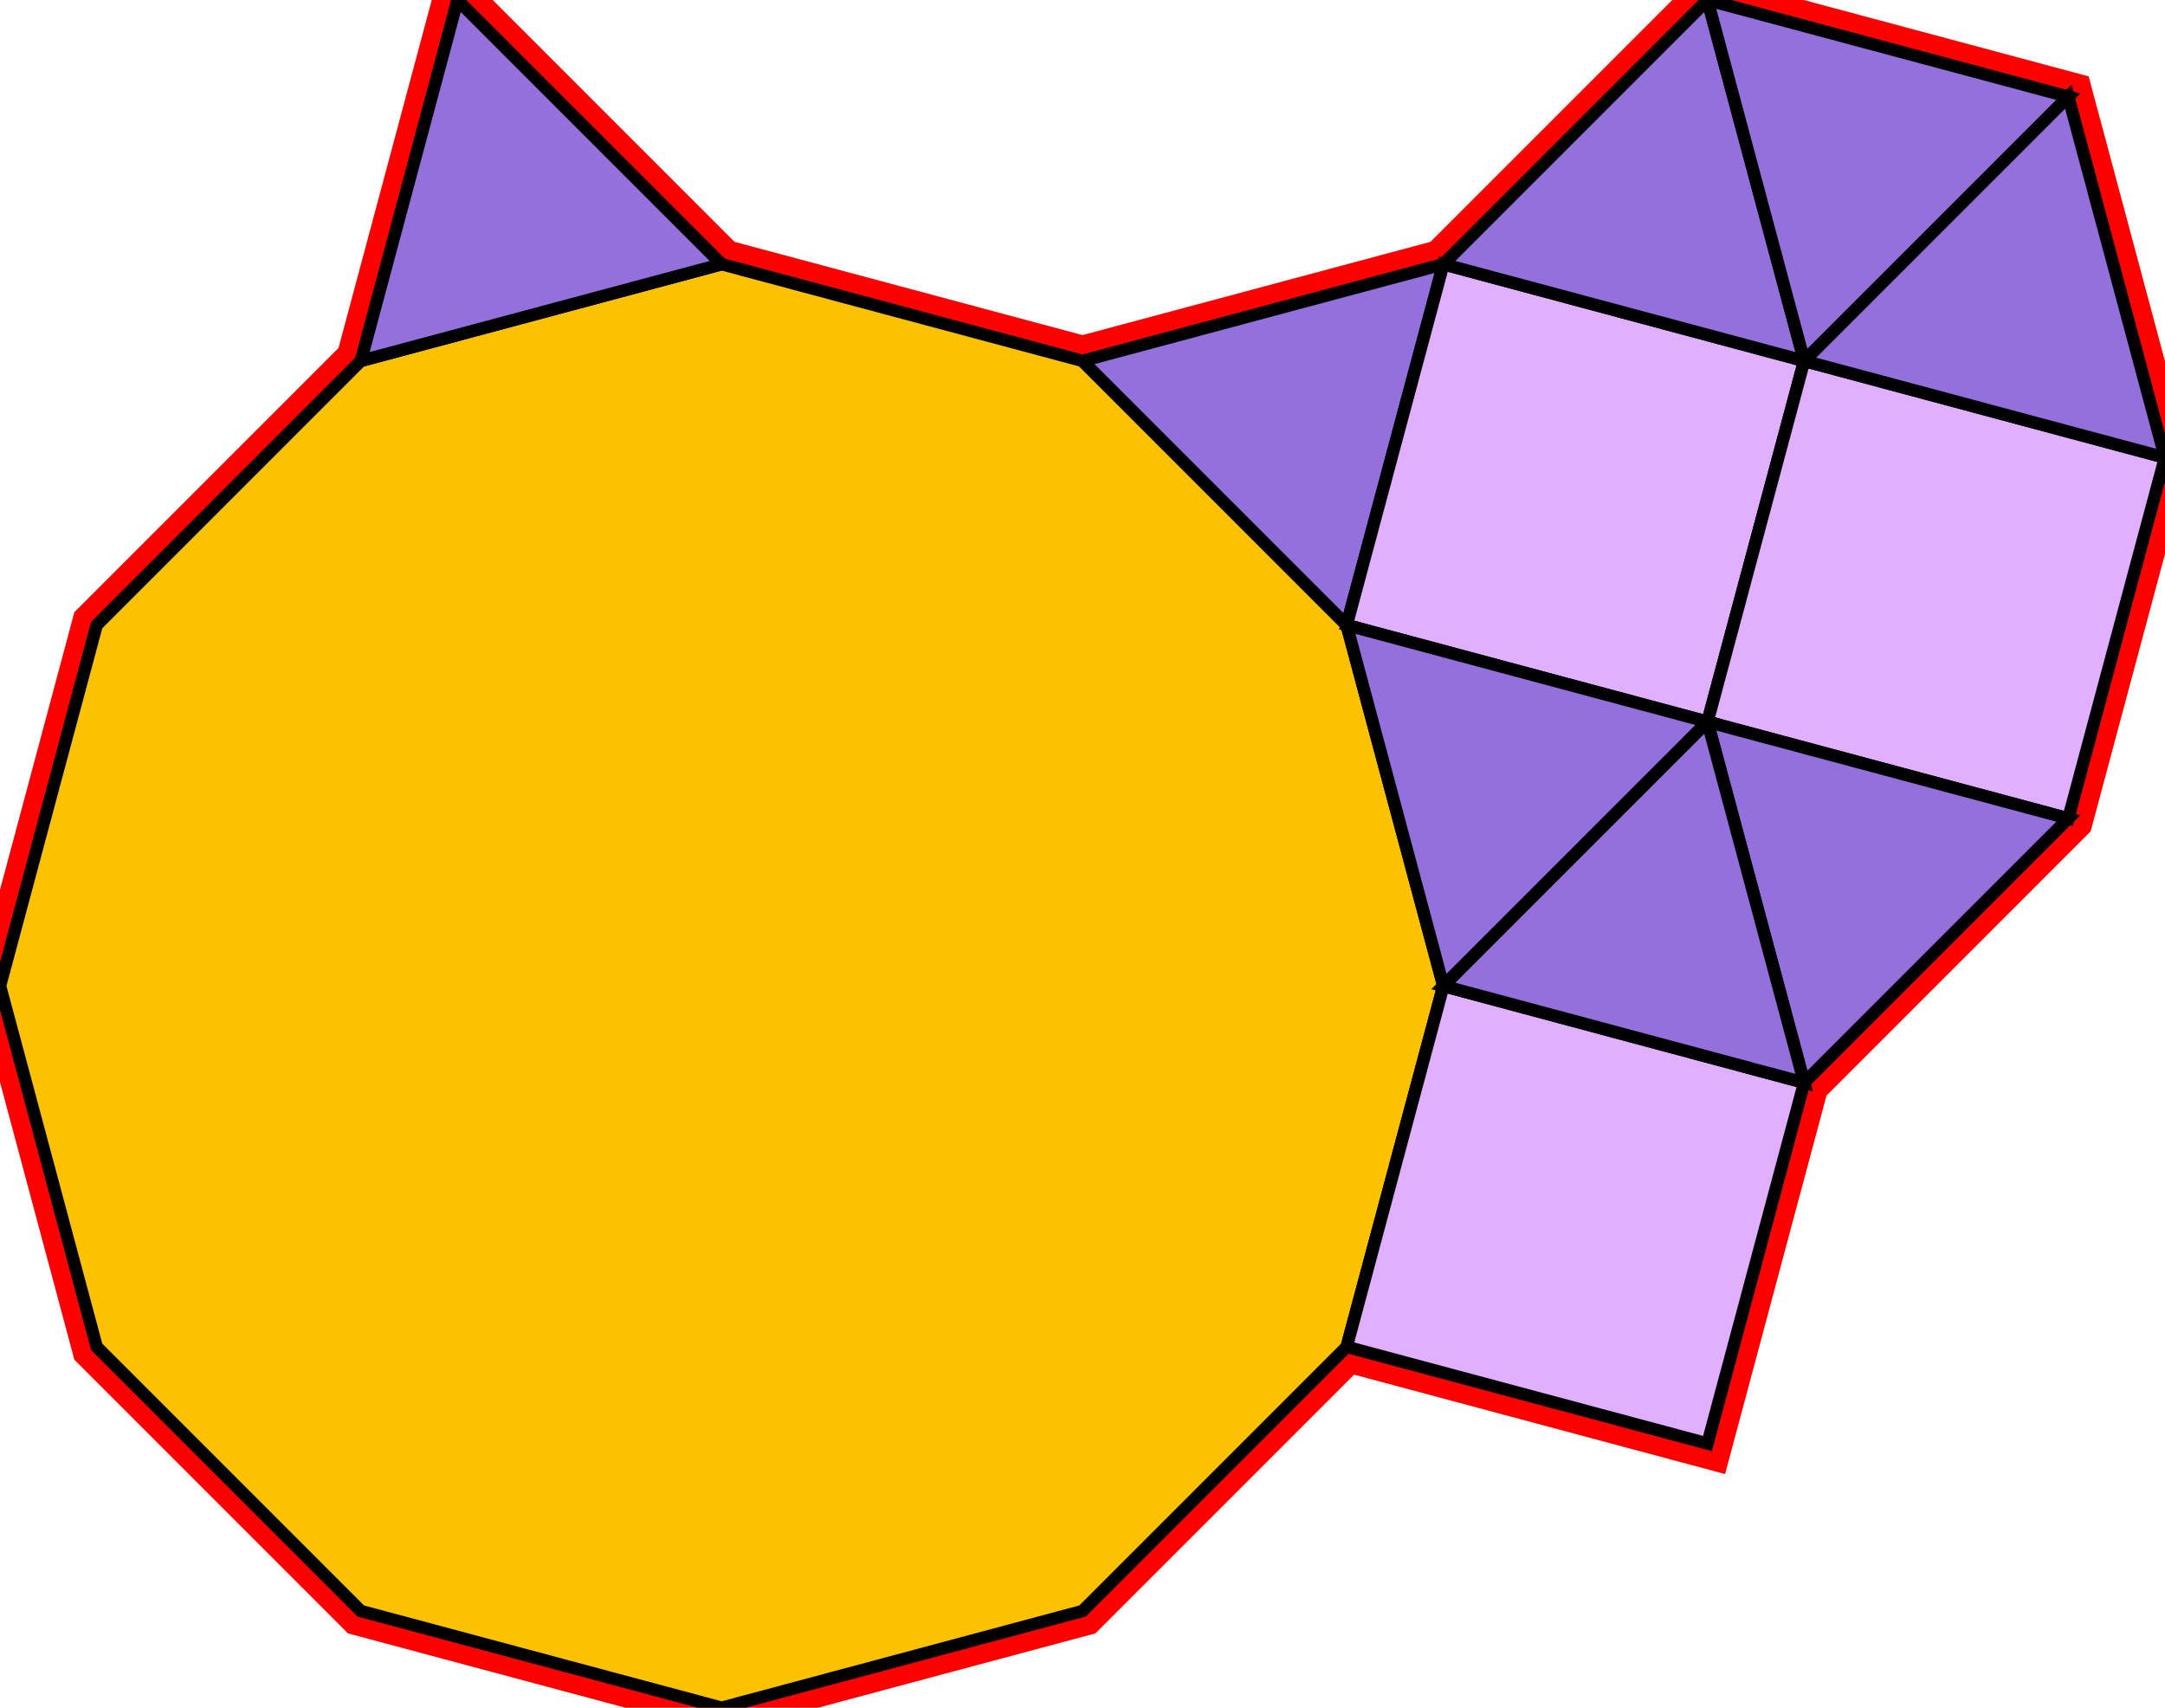 <?xml version="1.0" encoding="utf-8"?>
<svg xmlns="http://www.w3.org/2000/svg" id="mainSVG" pointer-events="all" width="173.866" height="137.124" EdgeLen="30" template="ark4_15_tu" code="B8_3_0_1" copyright="Francis Hemsher, 2012">
	<polygon id="BorderPoly" fill="none" pointer-events="none" stroke="red" stroke-width="4" transform="" points="137.124,4.57764e-005 115.911,21.213 86.934,28.978 57.956,21.213 36.743,0.001 28.978,28.978 7.765,50.191 3.8147e-005,79.169 7.765,108.147 28.978,129.36 57.956,137.125 86.934,129.36 108.147,108.147 137.124,115.911 144.889,86.934 166.102,65.719 173.867,36.742 166.102,7.765"/>
	<g id="mainPolyG" transform=""><polygon id="mainPoly" fill="rgb(252, 194, 0)" stroke="black" onmouseover="setChange(evt)" onmouseout="unhiliteChange(evt)" onclick="changeMe(evt)" points="86.934,28.978 57.956,21.213 28.978,28.978 7.765,50.191 3.8147e-005,79.169 7.765,108.147 28.978,129.36 57.956,137.125 86.934,129.36 108.147,108.147 115.911,79.169 108.147,50.191" seed="0"/><polygon fill="rgb(224, 176, 255)" stroke="black" stroke-width="1" onmouseover="setChange(evt)" onmouseout="unhiliteChange(evt)" onclick="changeMe(evt)" points="144.889,86.934 115.911,79.17 108.147,108.147 137.124,115.911" seed="1"/><polygon fill="rgb(147, 112, 219)" stroke="black" stroke-width="1" onmouseover="setChange(evt)" onmouseout="unhiliteChange(evt)" onclick="changeMe(evt)" points="57.956,21.213 36.743,0.001 28.978,28.977" seed="2"/><polygon fill="rgb(147, 112, 219)" stroke="black" stroke-width="1" onmouseover="setChange(evt)" onmouseout="unhiliteChange(evt)" onclick="changeMe(evt)" points="108.147,50.191 115.911,21.213 86.933,28.977" seed="3"/><polygon fill="rgb(224, 176, 255)" stroke="black" stroke-width="1" onmouseover="setChange(evt)" onmouseout="unhiliteChange(evt)" onclick="changeMe(evt)" points="144.889,28.977 115.911,21.213 108.147,50.191 137.125,57.956" seed="4"/><polygon fill="rgb(224, 176, 255)" stroke="black" stroke-width="1" onmouseover="setChange(evt)" onmouseout="unhiliteChange(evt)" onclick="changeMe(evt)" points="173.867,36.742 144.888,28.978 137.125,57.956 166.102,65.719" seed="5"/><polygon fill="rgb(147, 112, 219)" stroke="black" stroke-width="1" onmouseover="setChange(evt)" onmouseout="unhiliteChange(evt)" onclick="changeMe(evt)" points="144.889,28.977 137.124,4.57764e-005 115.911,21.213" seed="6"/><polygon fill="rgb(147, 112, 219)" stroke="black" stroke-width="1" onmouseover="setChange(evt)" onmouseout="unhiliteChange(evt)" onclick="changeMe(evt)" points="166.102,7.765 137.124,4.57764e-005 144.889,28.978" seed="7"/><polygon fill="rgb(147, 112, 219)" stroke="black" stroke-width="1" onmouseover="setChange(evt)" onmouseout="unhiliteChange(evt)" onclick="changeMe(evt)" points="173.867,36.743 166.102,7.765 144.889,28.978" seed="8"/><polygon fill="rgb(147, 112, 219)" stroke="black" stroke-width="1" onmouseover="setChange(evt)" onmouseout="unhiliteChange(evt)" onclick="changeMe(evt)" points="137.125,57.956 108.147,50.191 115.911,79.169" seed="9"/><polygon fill="rgb(147, 112, 219)" stroke="black" stroke-width="1" onmouseover="setChange(evt)" onmouseout="unhiliteChange(evt)" onclick="changeMe(evt)" points="166.102,65.719 137.124,57.956 144.89,86.933" seed="10"/><polygon fill="rgb(147, 112, 219)" stroke="black" stroke-width="1" onmouseover="setChange(evt)" onmouseout="unhiliteChange(evt)" onclick="changeMe(evt)" points="144.889,86.934 137.125,57.956 115.911,79.168" seed="11"/></g>
</svg>
